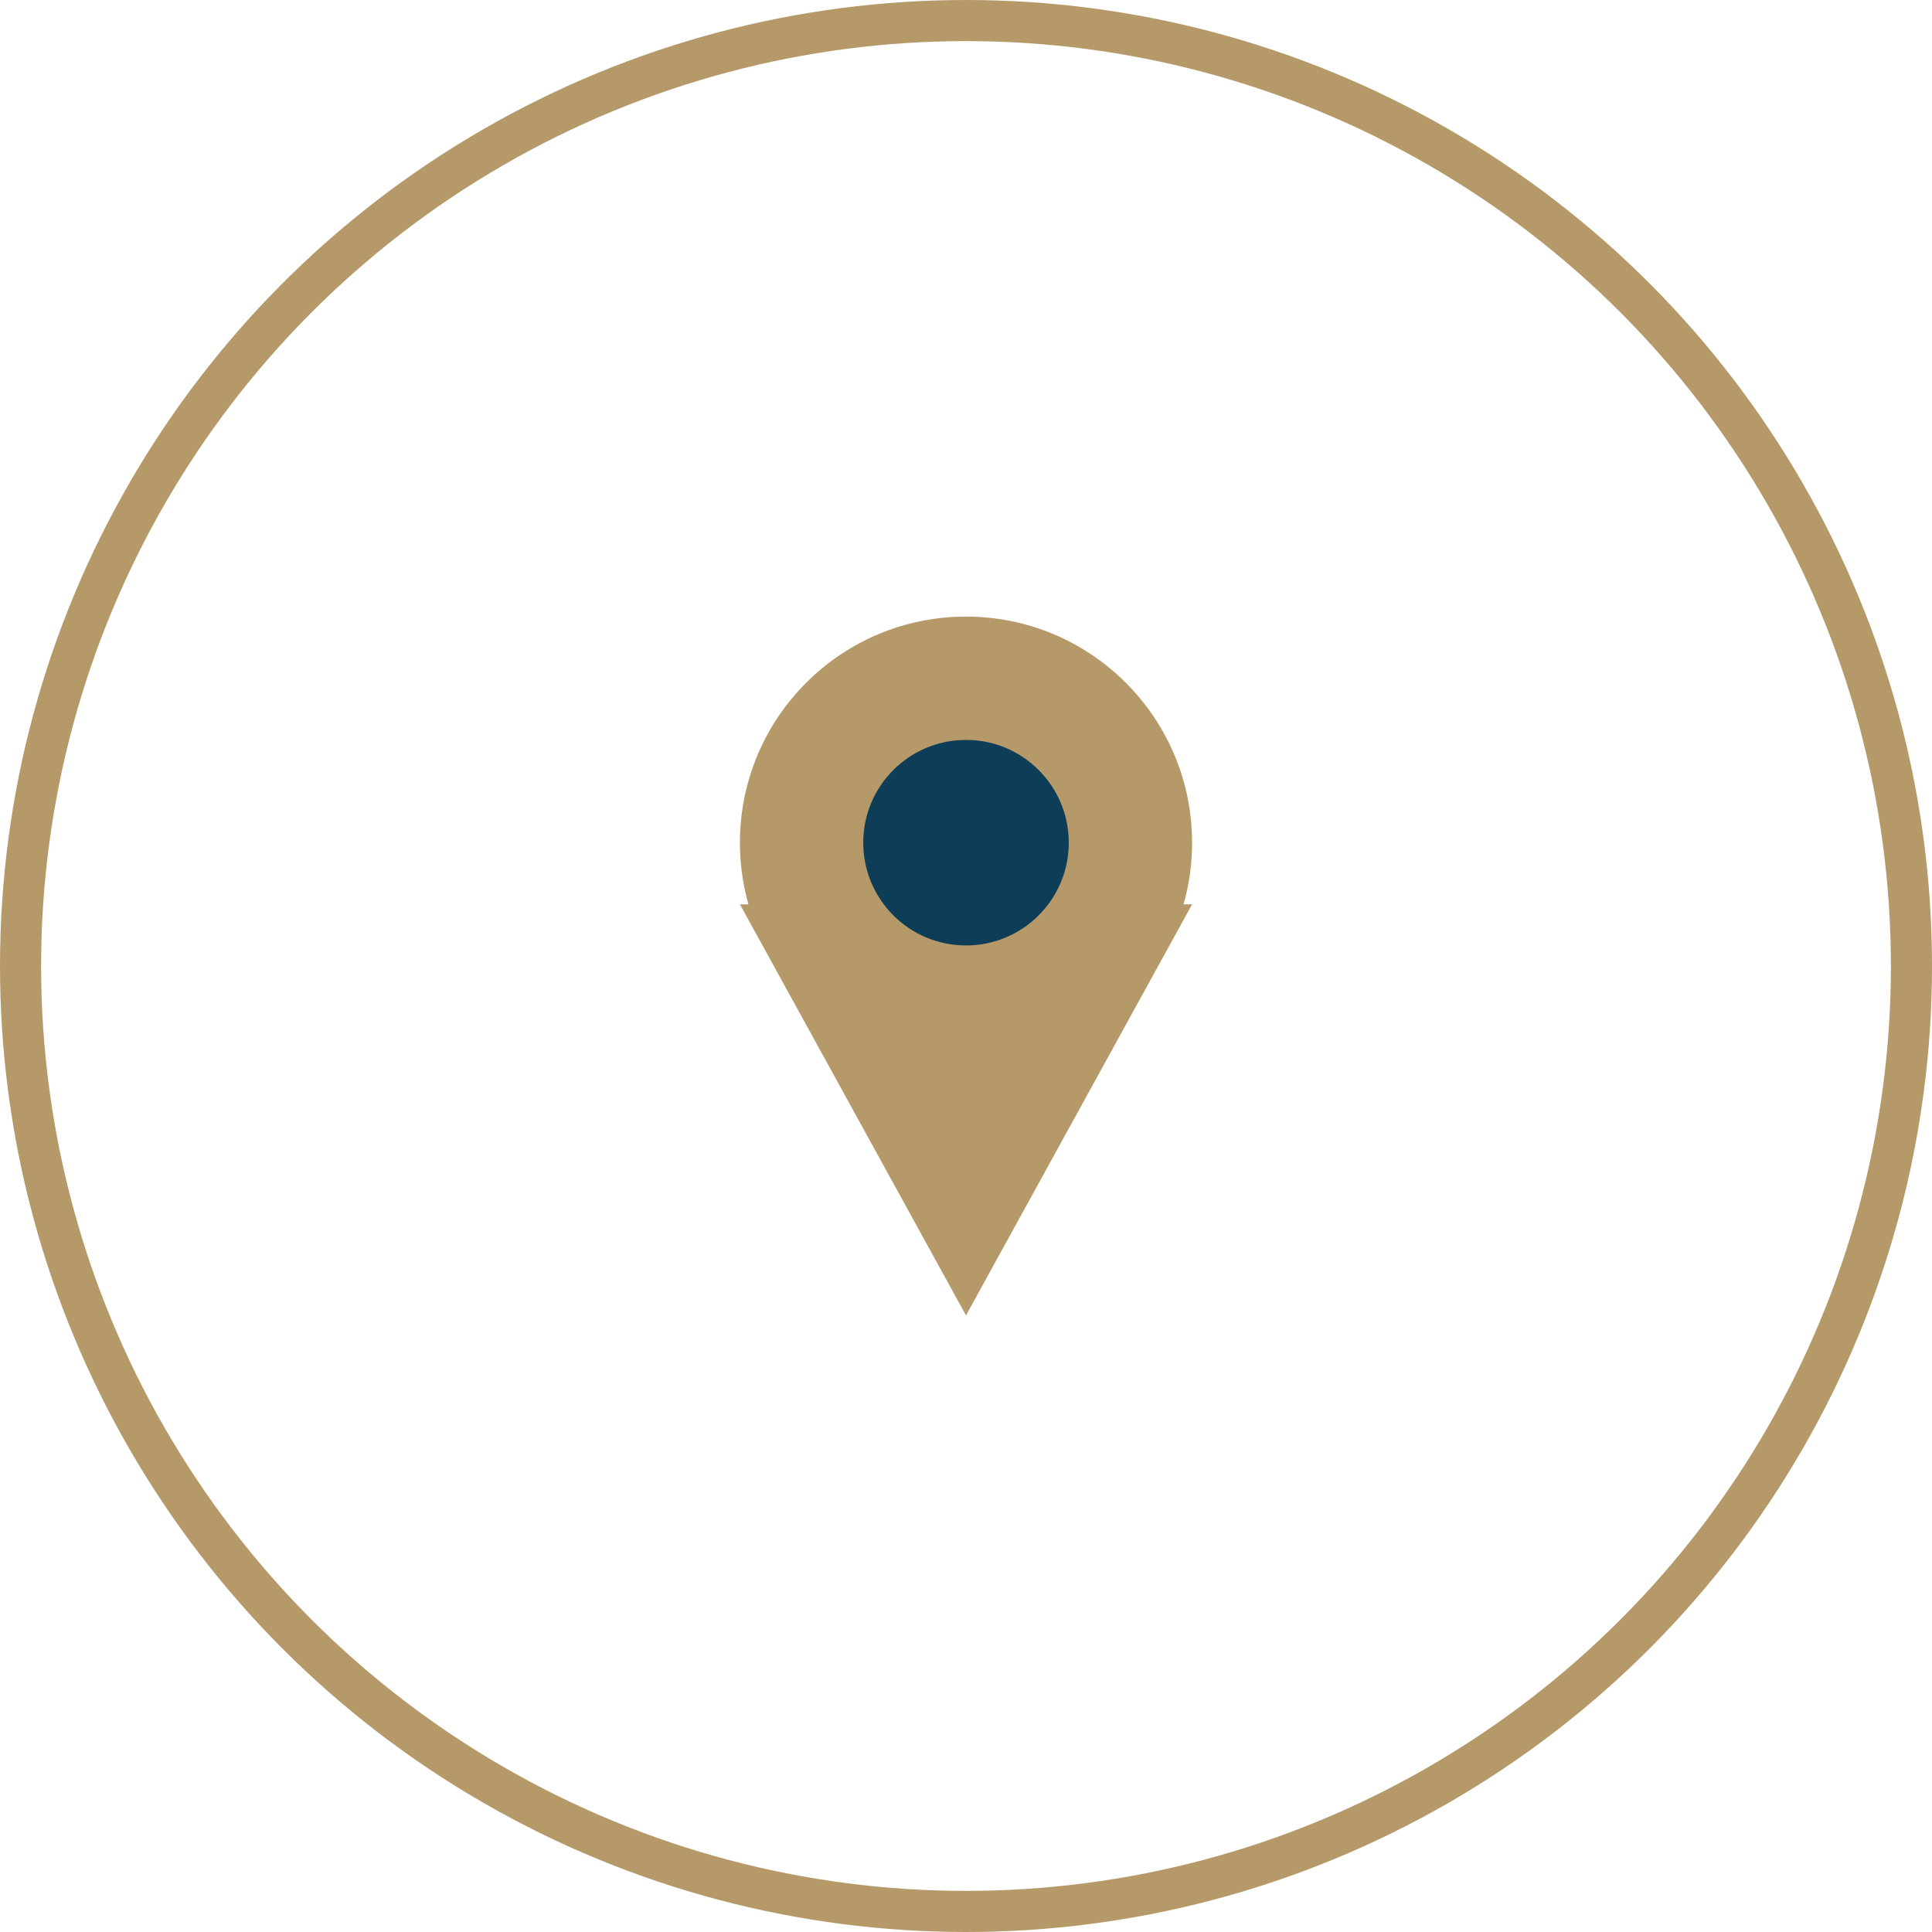 <svg xmlns="http://www.w3.org/2000/svg" width="47" height="47" viewBox="0 0 47 47"><defs><style>.a,.e{fill:none;}.a{stroke:#b69969;}.b,.f{fill:#b69969;}.c{fill:#0e3d57;}.d,.f{stroke:none;}</style></defs><g class="a"><circle class="d" cx="23.5" cy="23.5" r="23.5"/><circle class="e" cx="23.5" cy="23.5" r="23"/></g><g class="b" transform="translate(18 13)"><path class="d" d="M 5.5 17.962 L 0.846 9.5 L 0.868 9.5 L 0.688 8.864 C 0.563 8.423 0.5 7.964 0.5 7.501 C 0.5 4.743 2.743 2.5 5.5 2.5 C 8.257 2.5 10.5 4.743 10.5 7.501 C 10.5 7.964 10.437 8.423 10.312 8.864 L 10.132 9.5 L 10.154 9.5 L 5.5 17.962 Z"/><path class="f" d="M 5.5 3 C 3.019 3 1 5.019 1 7.501 C 1 7.918 1.057 8.331 1.169 8.728 L 1.358 9.393 L 5.5 16.925 L 9.642 9.393 L 9.831 8.728 C 9.943 8.331 10 7.918 10 7.501 C 10 5.019 7.981 3 5.5 3 M 5.5 2 C 8.537 2 11 4.462 11 7.501 C 11 8.02 10.928 8.523 10.793 9 L 11 9 L 5.5 19 L 0 9 L 0.207 9 C 0.072 8.523 0 8.02 0 7.501 C 0 4.462 2.462 2 5.5 2 Z"/></g><circle class="c" cx="2.5" cy="2.5" r="2.5" transform="translate(21 18)"/></svg>